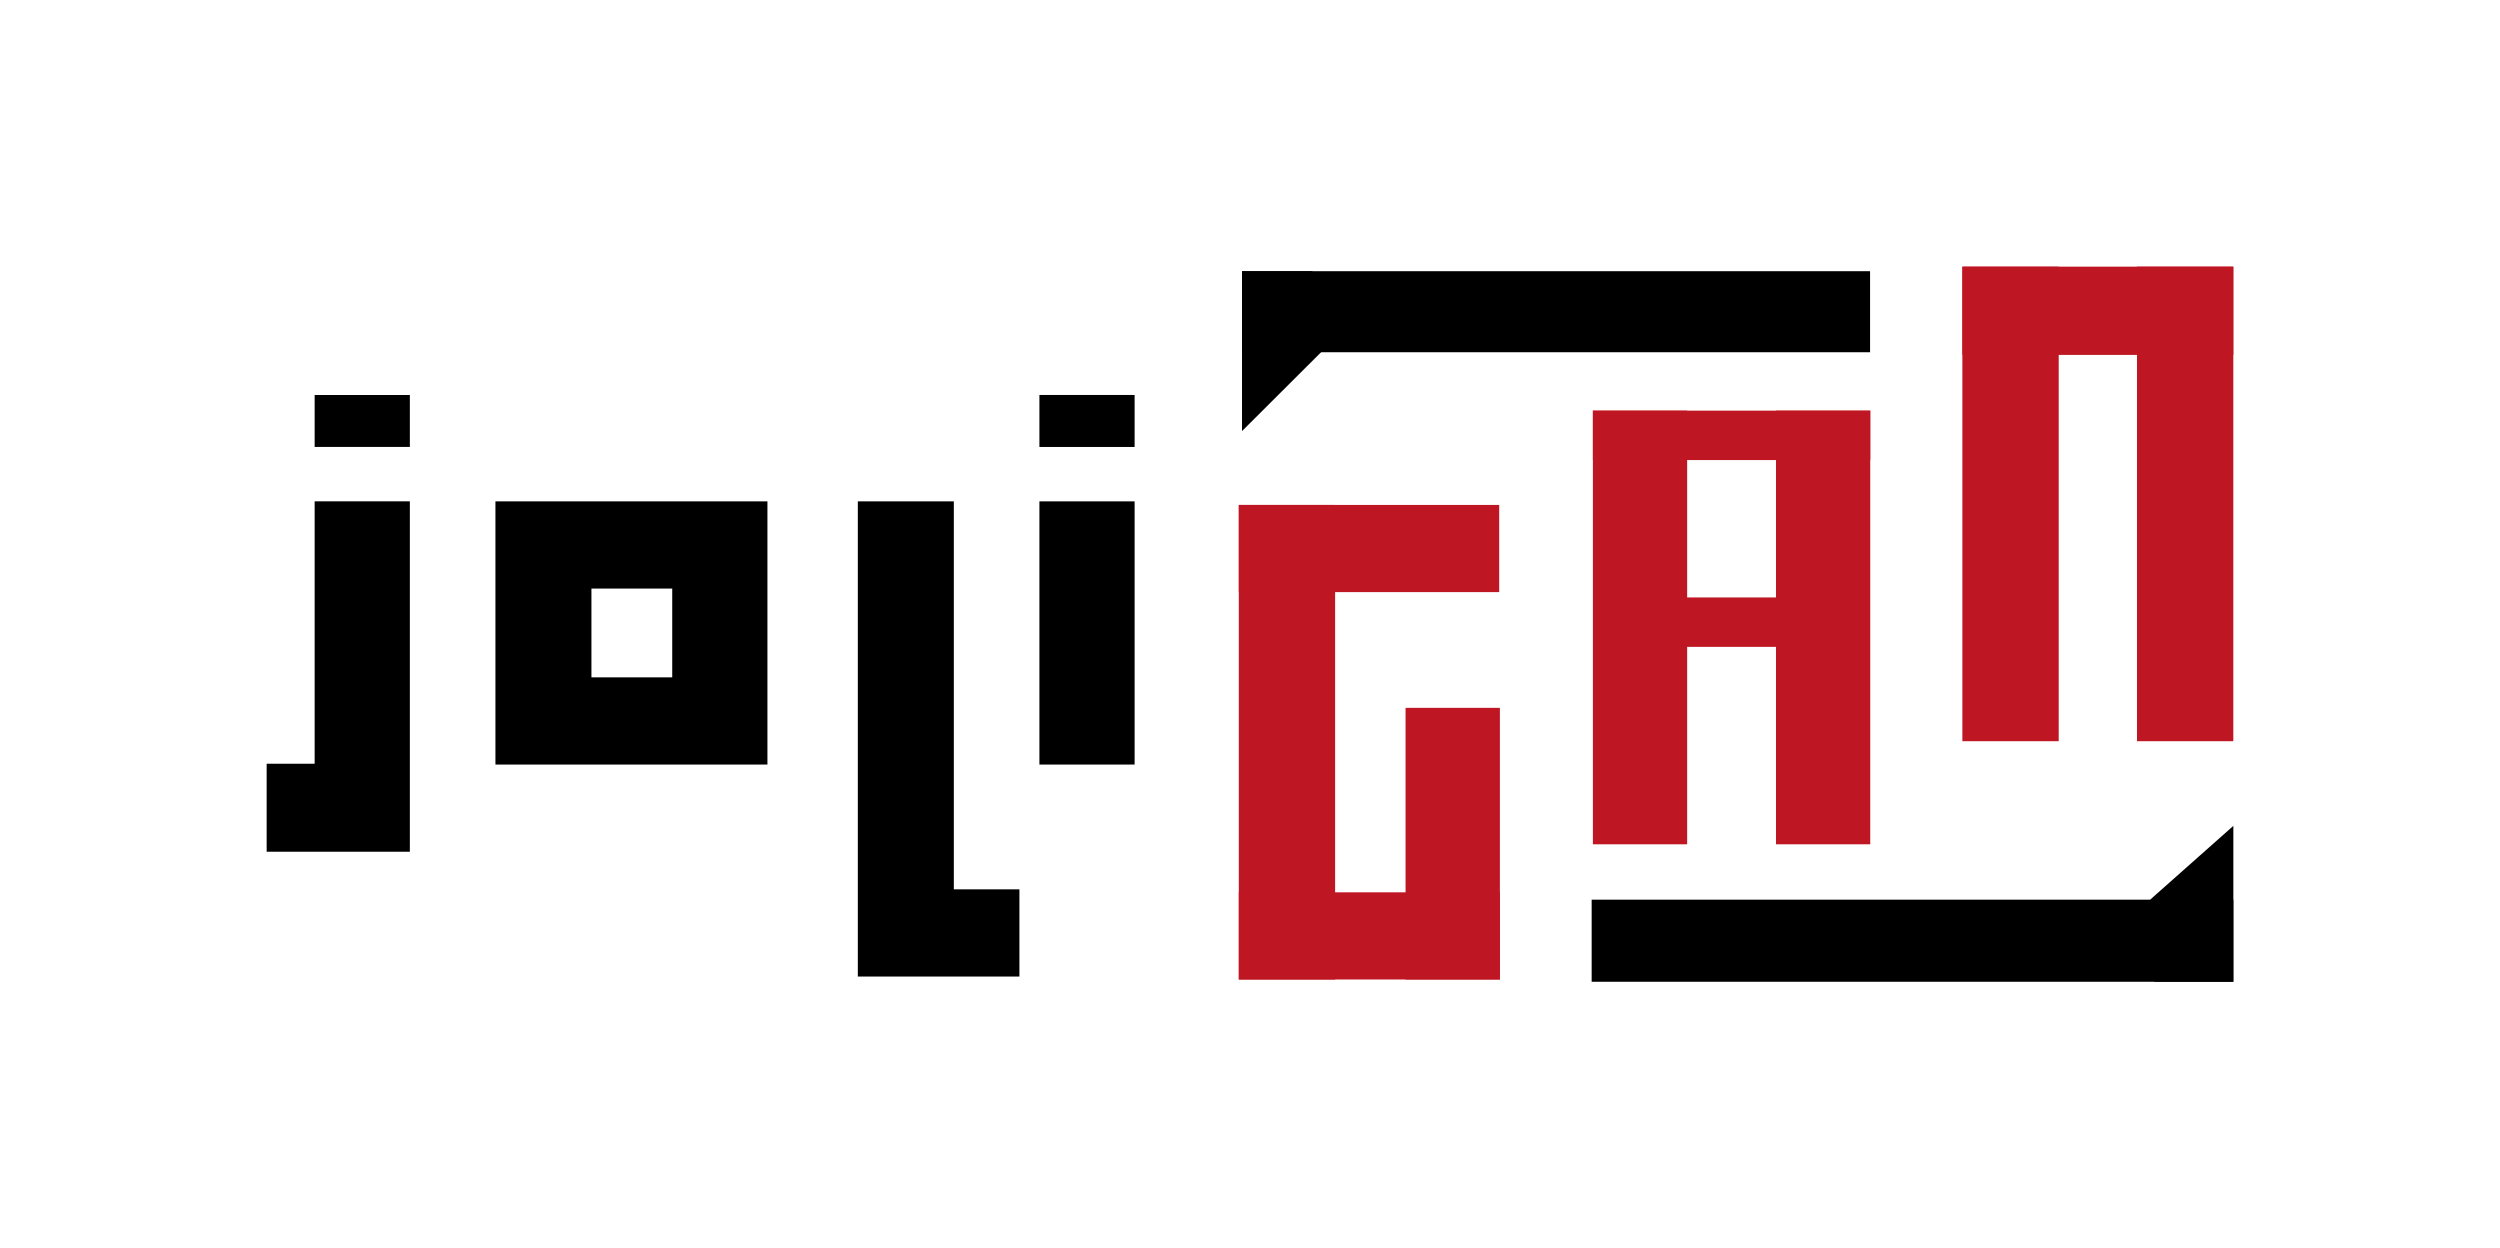 <?xml version="1.0" encoding="UTF-8" standalone="no"?>
<svg
   xmlns:osb="http://www.openswatchbook.org/uri/2009/osb"
   xmlns:dc="http://purl.org/dc/elements/1.1/"
   xmlns:cc="http://creativecommons.org/ns#"
   xmlns:rdf="http://www.w3.org/1999/02/22-rdf-syntax-ns#"
   xmlns:svg="http://www.w3.org/2000/svg"
   xmlns="http://www.w3.org/2000/svg"
   xmlns:xlink="http://www.w3.org/1999/xlink"
   xmlns:sodipodi="http://sodipodi.sourceforge.net/DTD/sodipodi-0.dtd"
   xmlns:inkscape="http://www.inkscape.org/namespaces/inkscape"
   version="1.1"
   id="Calque_1"
   x="0px"
   y="0px"
   viewBox="0 0 937.547 468.181"
   xml:space="preserve"
   sodipodi:docname="joligan_white.svg"
   inkscape:version="0.92.5 (2060ec1f9f, 2020-04-08)"
   width="937.547"
   height="468.181"><defs
   id="defs140"><linearGradient
     id="linearGradient1269"
     osb:paint="solid"><stop
       style="stop-color:#000000;stop-opacity:1;"
       offset="0"
       id="stop1267" /></linearGradient><linearGradient
     id="linearGradient1252"
     osb:paint="solid"><stop
       style="stop-color:#000000;stop-opacity:1;"
       offset="0"
       id="stop1250" /></linearGradient><linearGradient
     id="linearGradient1126"
     osb:paint="solid"><stop
       style="stop-color:#000000;stop-opacity:1;"
       offset="0"
       id="stop1124" /></linearGradient><linearGradient
     id="linearGradient1095"
     osb:paint="solid"><stop
       style="stop-color:#000000;stop-opacity:1;"
       offset="0"
       id="stop1093" /></linearGradient><clipPath
     clipPathUnits="userSpaceOnUse"
     id="clipPath1105"><rect
       style="fill:none;stroke:url(#linearGradient1109)"
       id="rect1107"
       width="38.169"
       height="20.31"
       x="-556.552"
       y="-29.651"
       transform="rotate(-134.927)" /></clipPath><linearGradient
     inkscape:collect="always"
     xlink:href="#linearGradient1095"
     id="linearGradient1109"
     gradientUnits="userSpaceOnUse"
     gradientTransform="translate(-891.846,-414.67)"
     x1="335.294"
     y1="395.174"
     x2="373.463"
     y2="395.174" /><clipPath
     clipPathUnits="userSpaceOnUse"
     id="clipPath1130"><rect
       style="fill:none;stroke:url(#linearGradient1134)"
       id="rect1132"
       width="18.209"
       height="24.687"
       x="657.232"
       y="-49.678"
       transform="rotate(48.425)" /></clipPath><linearGradient
     inkscape:collect="always"
     xlink:href="#linearGradient1126"
     id="linearGradient1134"
     gradientUnits="userSpaceOnUse"
     gradientTransform="translate(161.557,-527.669)"
     x1="495.675"
     y1="490.335"
     x2="513.884"
     y2="490.335" /><clipPath
     clipPathUnits="userSpaceOnUse"
     id="clipPath1130-2"><rect
       style="fill:none;stroke:url(#linearGradient1134)"
       id="rect1132-1"
       width="18.209"
       height="24.687"
       x="657.232"
       y="-49.678"
       transform="rotate(48.425)" /></clipPath><clipPath
     clipPathUnits="userSpaceOnUse"
     id="clipPath1105-5"><rect
       style="fill:none;stroke:url(#linearGradient1109)"
       id="rect1107-1"
       width="38.169"
       height="20.31"
       x="-556.552"
       y="-29.651"
       transform="rotate(-134.927)" /></clipPath><clipPath
     clipPathUnits="userSpaceOnUse"
     id="clipPath1130-4"><rect
       style="fill:none;stroke:url(#linearGradient1134)"
       id="rect1132-0"
       width="18.209"
       height="24.687"
       x="657.232"
       y="-49.678"
       transform="rotate(48.425)" /></clipPath><clipPath
     clipPathUnits="userSpaceOnUse"
     id="clipPath1105-3"><rect
       style="fill:none;stroke:url(#linearGradient1109)"
       id="rect1107-0"
       width="38.169"
       height="20.31"
       x="-556.552"
       y="-29.651"
       transform="rotate(-134.927)" /></clipPath><clipPath
     clipPathUnits="userSpaceOnUse"
     id="clipPath989"><rect
       style="fill:none;stroke:url(#linearGradient993)"
       id="rect991"
       width="38.169"
       height="20.31"
       x="-438.346"
       y="-142.953"
       transform="rotate(-134.927)" /></clipPath><clipPath
     clipPathUnits="userSpaceOnUse"
     id="clipPath1079"><rect
       style="fill:none;stroke:url(#linearGradient1083)"
       id="rect1081"
       width="18.209"
       height="24.687"
       x="644.062"
       y="-427.11"
       transform="rotate(48.425)" /></clipPath><linearGradient
     inkscape:collect="always"
     xlink:href="#linearGradient1126"
     id="linearGradient1083"
     gradientUnits="userSpaceOnUse"
     gradientTransform="translate(148.388,-905.101)"
     x1="495.675"
     y1="490.335"
     x2="513.884"
     y2="490.335" /></defs><sodipodi:namedview
   pagecolor="#ffffff"
   bordercolor="#666666"
   borderopacity="1"
   objecttolerance="10"
   gridtolerance="10"
   guidetolerance="10"
   inkscape:pageopacity="0"
   inkscape:pageshadow="2"
   inkscape:window-width="1920"
   inkscape:window-height="1043"
   id="namedview138"
   showgrid="false"
   inkscape:zoom="0.71392577"
   inkscape:cx="84.347764"
   inkscape:cy="292.27925"
   inkscape:window-x="0"
   inkscape:window-y="0"
   inkscape:window-maximized="1"
   inkscape:current-layer="g135"
   inkscape:document-rotation="0"
   fit-margin-top="100"
   fit-margin-left="100"
   fit-margin-right="100"
   fit-margin-bottom="100" />
<style
   type="text/css"
   id="style77">
	.st0{fill:#BE1622;}
	.st1{fill:none;stroke:#FFFFFF;stroke-width:0.6;}
	.st2{fill:none;stroke:#000000;stroke-miterlimit:10;}
</style>
<g
   id="g135"
   transform="translate(48.096,-59.656)">
	
	
	
	
	
	
	
	
	
	
	
	
	
	
	
	
	
	
	
	
	
	
	
	
	
	
	
	
<rect
   id="rect62"
   width="944.076"
   height="476.24"
   x="-49.496"
   y="58.6"
   style="fill:#ffffff" /><rect
   style="fill:#be1622;fill-opacity:1;stroke-width:2.856"
   id="rect162-3-7-2-8"
   width="36.122"
   height="177.967"
   x="416.476"
   y="249.017"
   inkscape:export-xdpi="96"
   inkscape:export-ydpi="96" /><rect
   style="fill:#be1622;fill-opacity:1;stroke-width:2.515"
   id="rect164-0-5-0-0"
   width="97.915"
   height="32.689"
   x="416.476"
   y="394.295"
   inkscape:export-xdpi="96"
   inkscape:export-ydpi="96" /><rect
   style="fill:#be1622;fill-opacity:1;stroke-width:3.456"
   id="rect166-5-9-3-0"
   width="35.374"
   height="101.871"
   x="479.017"
   y="325.113"
   inkscape:export-xdpi="96"
   inkscape:export-ydpi="96" /><rect
   style="fill:#be1622;fill-opacity:1;stroke-width:2.42"
   id="rect172-3-7-3-1"
   width="35.348"
   height="162.628"
   x="549.268"
   y="213.656"
   inkscape:export-xdpi="96"
   inkscape:export-ydpi="96" /><rect
   style="fill:#be1622;fill-opacity:1;stroke-width:1.945"
   id="rect178-6-9-0-5"
   width="100.861"
   height="18.533"
   x="551.996"
   y="283.709"
   inkscape:export-xdpi="96"
   inkscape:export-ydpi="96" /><rect
   style="fill:#be1622;fill-opacity:1;stroke-width:3.661"
   id="rect182-2-8-8-8"
   width="101.606"
   height="33.099"
   x="687.832"
   y="159.656"
   inkscape:export-xdpi="96"
   inkscape:export-ydpi="96" /><rect
   style="fill:#000000;fill-opacity:1;stroke-width:3.221"
   id="rect190-1-6-9-0"
   width="240.646"
   height="30.788"
   x="548.805"
   y="397.049"
   inkscape:export-xdpi="96"
   inkscape:export-ydpi="96" /><rect
   style="fill:#000000;fill-opacity:1;stroke-width:1.264"
   id="rect192-0-6-8-9"
   width="10.36"
   height="24.37"
   x="733.274"
   y="196.414"
   inkscape:export-xdpi="96"
   inkscape:export-ydpi="96"
   clip-path="url(#clipPath1079)"
   transform="matrix(3,0,0,3,-1441.45,-234.515)" /><rect
   style="fill:#000000;fill-opacity:1;stroke-width:2.724"
   id="rect194-2-7-1-6"
   width="235.535"
   height="30.391"
   x="417.683"
   y="161.361"
   inkscape:export-xdpi="96"
   inkscape:export-ydpi="96" /><rect
   style="fill:#000000;fill-opacity:1;stroke-width:0.897"
   id="rect196-2-3-4-5"
   width="12.174"
   height="19.986"
   x="208.35"
   y="391.32"
   inkscape:export-xdpi="96"
   inkscape:export-ydpi="96"
   clip-path="url(#clipPath989)"
   transform="matrix(3,0,0,3,-207.368,-1012.599)" /><path
   d="m 69.904,247.676 h 35.7 v 131.4 H 51.904 v -33 h 18 z m 0,-20.4 h 35.7 v -19.5 H 69.904 Z"
   id="path79-8-4-7-8"
   inkscape:export-xdpi="96"
   inkscape:export-ydpi="96"
   inkscape:connector-curvature="0"
   style="stroke-width:3" /><path
   d="m 137.704,247.676 h 102 v 98.7 h -102 z m 36,66 h 30.3 v -33.3 h -30.3 z"
   id="path81-3-1-5-5"
   inkscape:export-xdpi="96"
   inkscape:export-ydpi="96"
   inkscape:connector-curvature="0"
   style="stroke-width:3" /><polygon
   points="445.2,327.2 445.2,267.8 457.2,267.8 457.2,316.3 465.4,316.3 465.4,327.2 "
   id="polygon83-3-9-0-9"
   transform="matrix(3,0,0,3,-1061.996,-555.724)"
   inkscape:export-xdpi="96"
   inkscape:export-ydpi="96" /><path
   d="m 377.404,227.276 h -35.7 v -19.5 h 35.7 z m -35.7,119.1 h 35.7 v -98.7 h -35.7 z"
   id="path85-1-1-0-2"
   inkscape:export-xdpi="96"
   inkscape:export-ydpi="96"
   inkscape:connector-curvature="0"
   style="stroke-width:3" /><rect
   style="fill:#be1622;fill-opacity:1;stroke-width:2.42"
   id="rect172-3-7-3-1-1"
   width="35.348"
   height="162.628"
   x="617.933"
   y="213.656"
   inkscape:export-xdpi="96"
   inkscape:export-ydpi="96" /><rect
   style="fill:#be1622;fill-opacity:1;stroke-width:1.976"
   id="rect178-6-9-0-5-2"
   width="104.013"
   height="18.533"
   x="549.268"
   y="213.656"
   inkscape:export-xdpi="96"
   inkscape:export-ydpi="96" /><rect
   style="fill:#be1622;fill-opacity:1;stroke-width:2.512"
   id="rect164-0-5-0-0-7"
   width="97.653"
   height="32.689"
   x="416.476"
   y="249.017"
   inkscape:export-xdpi="96"
   inkscape:export-ydpi="96" /><rect
   style="fill:#be1622;fill-opacity:1;stroke-width:2.856"
   id="rect162-3-7-2-8-7"
   width="36.122"
   height="177.967"
   x="753.316"
   y="159.656"
   inkscape:export-xdpi="96"
   inkscape:export-ydpi="96" /><rect
   style="fill:#be1622;fill-opacity:1;stroke-width:2.856"
   id="rect162-3-7-2-8-78"
   width="36.122"
   height="177.967"
   x="687.832"
   y="159.656"
   inkscape:export-xdpi="96"
   inkscape:export-ydpi="96" /></g>
</svg>